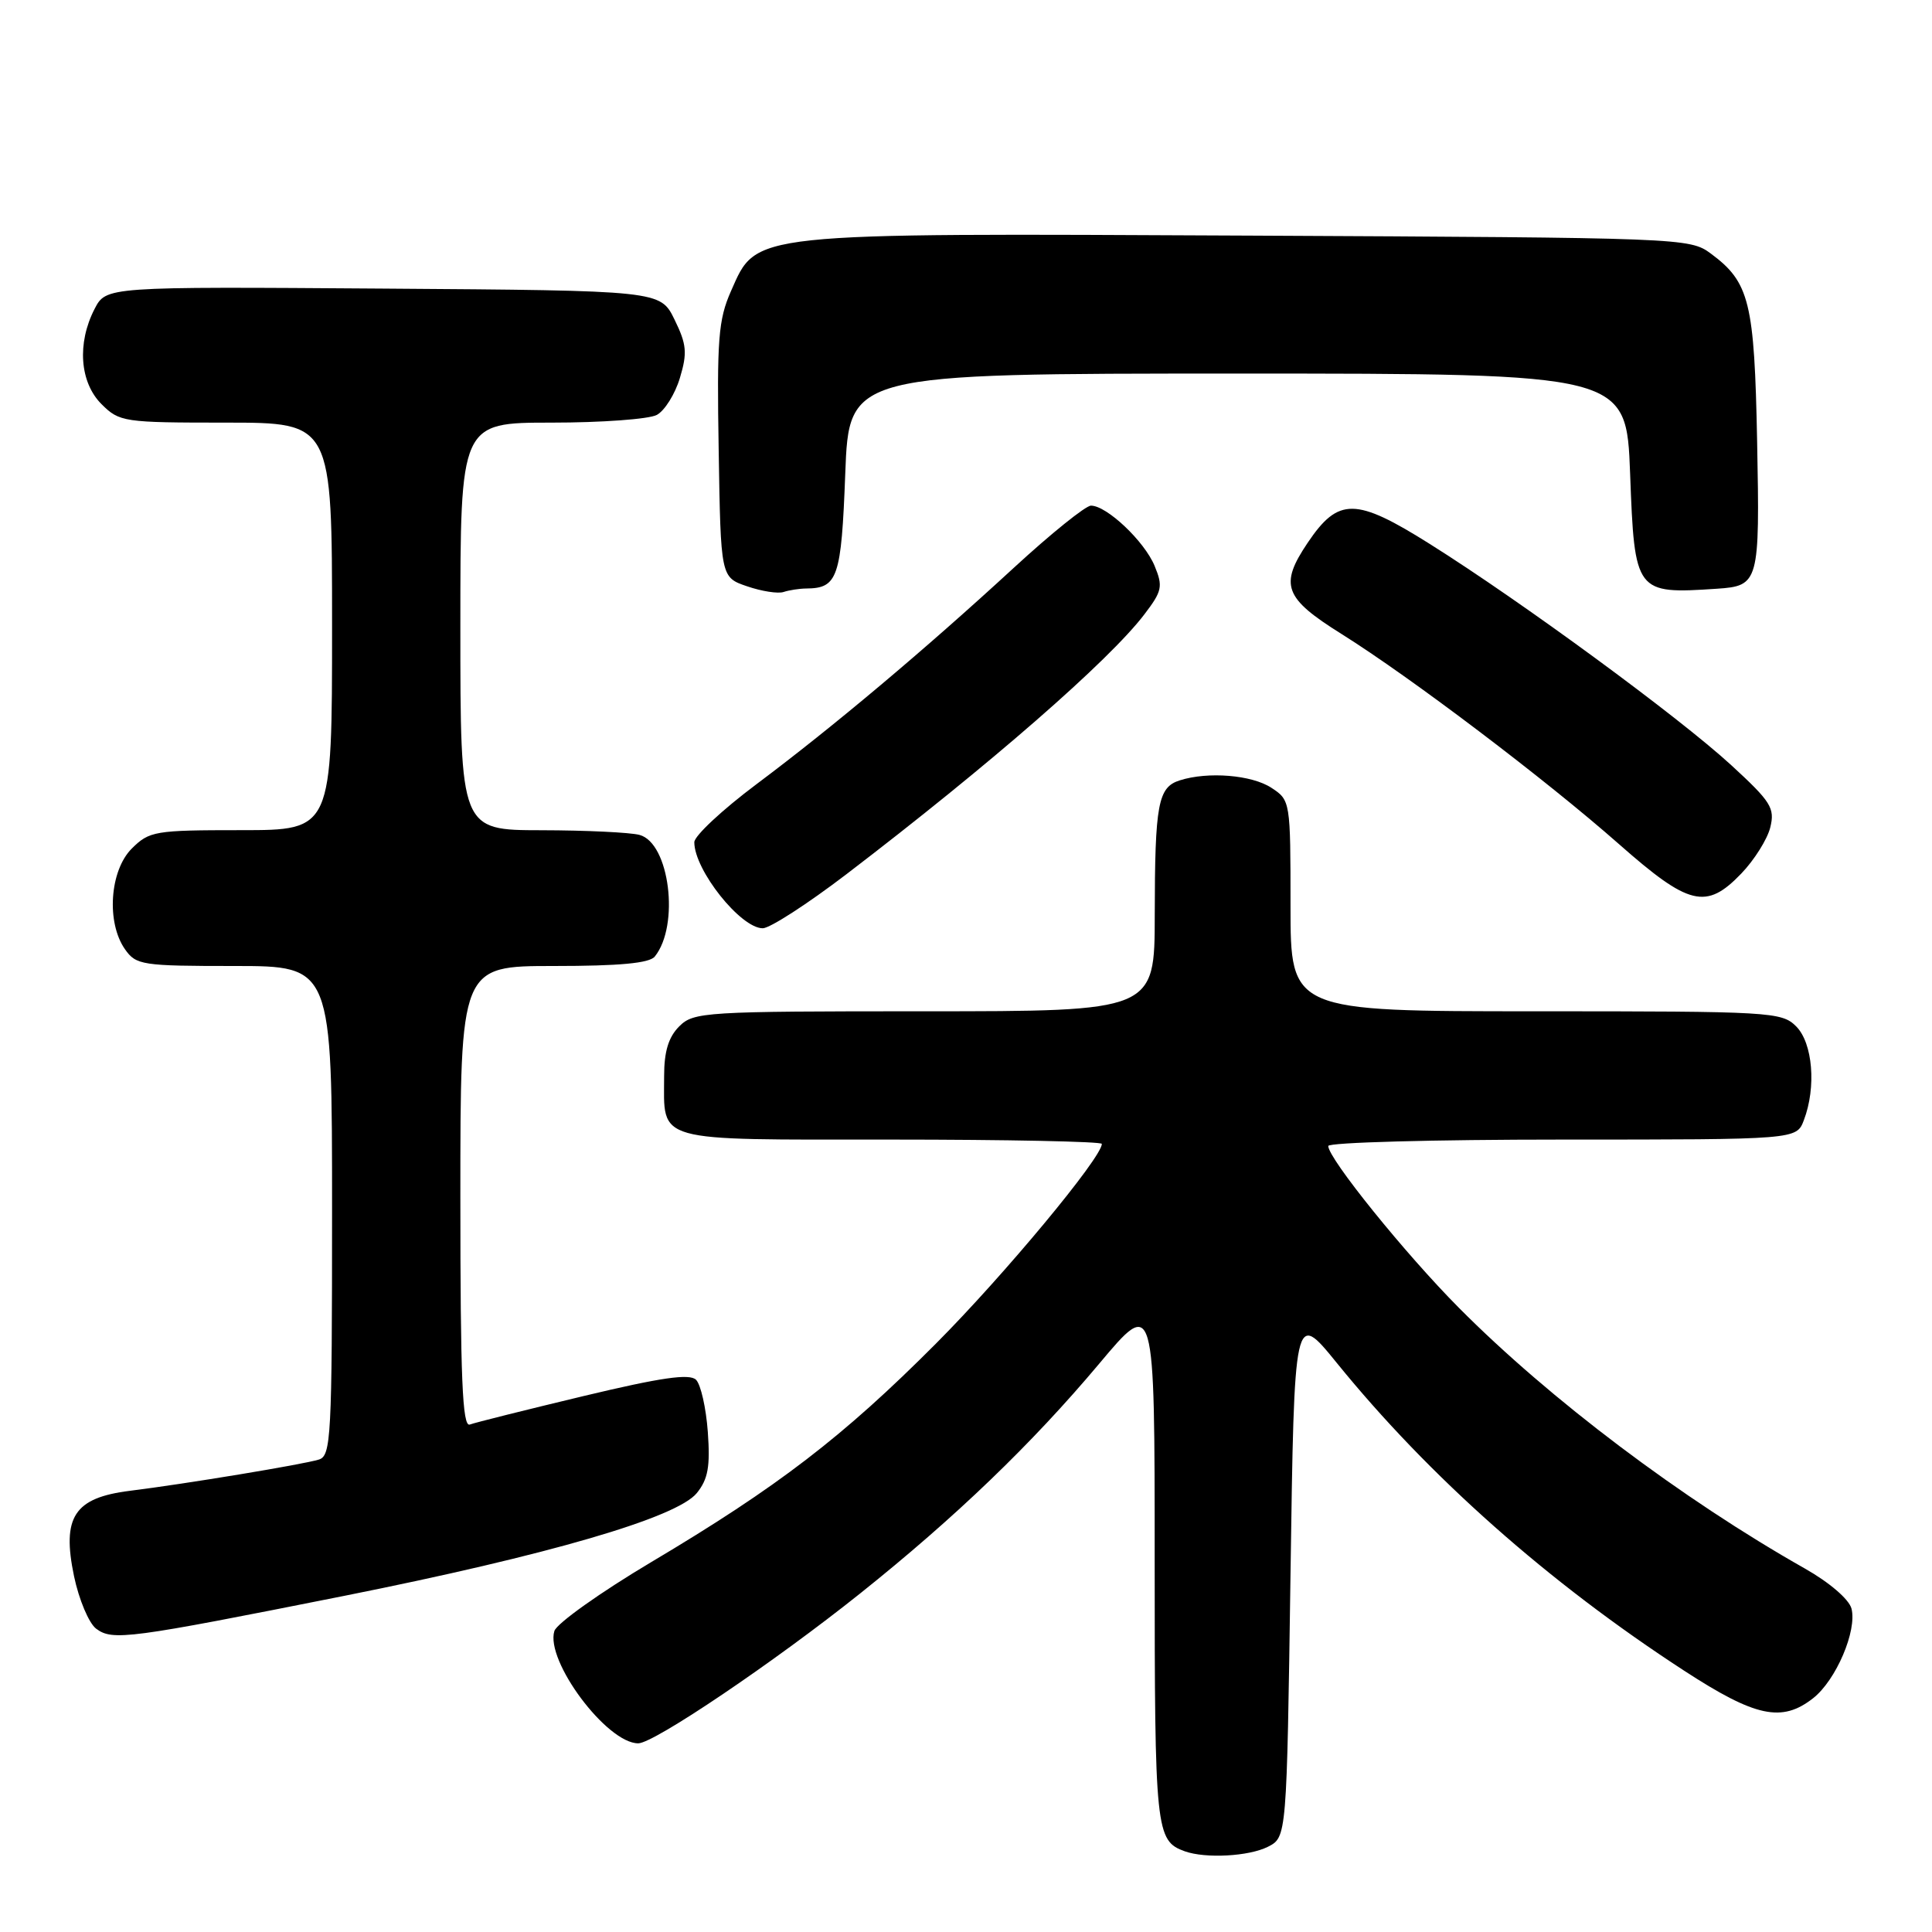 <?xml version="1.0" encoding="UTF-8" standalone="no"?>
<!DOCTYPE svg PUBLIC "-//W3C//DTD SVG 1.1//EN" "http://www.w3.org/Graphics/SVG/1.1/DTD/svg11.dtd" >
<svg xmlns="http://www.w3.org/2000/svg" xmlns:xlink="http://www.w3.org/1999/xlink" version="1.1" viewBox="0 0 256 256">
 <g >
 <path fill="currentColor"
d=" M 168.00 244.71 C 170.50 243.44 170.50 243.44 171.00 208.55 C 171.50 173.66 171.50 173.66 177.12 180.58 C 189.36 195.67 205.16 209.67 223.15 221.37 C 232.62 227.53 236.11 228.27 240.25 225.02 C 243.29 222.63 246.09 216.07 245.33 213.14 C 245.00 211.91 242.41 209.68 239.14 207.83 C 222.88 198.63 205.34 185.41 193.29 173.27 C 186.17 166.10 176.00 153.50 176.00 151.85 C 176.00 151.38 189.96 151.00 207.02 151.00 C 238.05 151.00 238.05 151.00 239.02 148.43 C 240.69 144.06 240.20 138.20 238.00 136.00 C 236.08 134.08 234.67 134.00 203.50 134.00 C 171.00 134.00 171.00 134.00 171.00 120.02 C 171.00 106.17 170.98 106.03 168.47 104.39 C 165.87 102.68 160.07 102.21 156.33 103.40 C 153.44 104.31 153.03 106.52 153.01 121.25 C 153.00 134.00 153.00 134.00 122.50 134.00 C 93.33 134.00 91.91 134.09 90.00 136.00 C 88.58 137.42 88.00 139.33 88.00 142.57 C 88.00 151.47 86.32 151.00 118.04 151.00 C 133.42 151.00 146.00 151.26 146.00 151.57 C 146.00 153.38 133.03 168.99 124.01 178.04 C 111.71 190.38 103.06 197.02 86.27 207.00 C 79.55 211.00 73.79 215.10 73.46 216.11 C 72.22 220.04 80.40 231.00 84.57 231.00 C 86.65 231.00 102.57 220.25 113.95 211.16 C 126.60 201.06 136.72 191.33 145.63 180.72 C 153.00 171.93 153.00 171.93 153.00 206.77 C 153.00 242.64 153.13 243.92 157.00 245.31 C 159.76 246.29 165.48 245.98 168.00 244.71 Z  M 45.61 211.46 C 72.66 206.06 89.69 201.10 92.33 197.84 C 93.82 196.00 94.12 194.33 93.79 189.75 C 93.56 186.57 92.86 183.46 92.23 182.83 C 91.38 181.98 87.62 182.52 77.30 184.99 C 69.71 186.81 62.94 188.50 62.25 188.76 C 61.27 189.12 61.00 182.67 61.00 158.61 C 61.00 128.00 61.00 128.00 73.38 128.00 C 82.08 128.00 86.05 127.63 86.76 126.75 C 90.09 122.62 88.72 111.69 84.74 110.63 C 83.51 110.30 77.66 110.02 71.75 110.01 C 61.00 110.00 61.00 110.00 61.00 83.00 C 61.00 56.00 61.00 56.00 73.07 56.00 C 79.70 56.00 85.99 55.54 87.03 54.98 C 88.07 54.42 89.45 52.22 90.09 50.08 C 91.09 46.76 90.99 45.64 89.38 42.35 C 87.50 38.50 87.50 38.50 50.78 38.24 C 14.06 37.98 14.06 37.98 12.53 40.94 C 10.19 45.48 10.56 50.66 13.45 53.55 C 15.83 55.92 16.38 56.00 29.95 56.00 C 44.00 56.00 44.00 56.00 44.00 83.00 C 44.00 110.00 44.00 110.00 31.95 110.00 C 20.50 110.00 19.79 110.12 17.45 112.45 C 14.54 115.37 14.07 122.23 16.56 125.78 C 18.03 127.88 18.82 128.00 31.06 128.00 C 44.00 128.00 44.00 128.00 44.00 160.43 C 44.00 190.45 43.87 192.91 42.25 193.40 C 40.15 194.05 24.61 196.62 17.21 197.54 C 9.83 198.46 8.17 201.00 9.81 208.86 C 10.46 211.96 11.78 215.09 12.74 215.81 C 14.92 217.44 17.00 217.16 45.61 211.46 Z  M 112.14 115.85 C 131.21 101.28 146.96 87.55 151.64 81.40 C 153.99 78.32 154.12 77.71 152.99 74.98 C 151.64 71.72 146.65 67.00 144.56 67.00 C 143.86 67.00 139.25 70.71 134.32 75.25 C 122.51 86.12 110.40 96.30 100.25 103.90 C 95.71 107.30 92.00 110.76 92.00 111.60 C 92.00 115.29 98.14 123.00 101.07 123.00 C 102.01 123.00 106.99 119.78 112.14 115.85 Z  M 230.73 115.75 C 232.45 113.96 234.18 111.21 234.57 109.64 C 235.20 107.07 234.68 106.24 229.39 101.38 C 222.44 95.00 201.66 79.75 189.46 72.08 C 179.63 65.90 177.35 65.88 173.28 71.91 C 169.50 77.52 170.14 79.24 177.75 84.00 C 186.96 89.77 204.81 103.29 214.50 111.83 C 223.81 120.04 226.08 120.59 230.73 115.75 Z  M 106.83 77.98 C 111.01 77.95 111.48 76.55 112.00 62.79 C 112.50 49.50 112.50 49.50 164.00 49.50 C 215.50 49.50 215.50 49.50 216.00 62.79 C 216.59 78.58 216.71 78.73 227.50 78.01 C 233.07 77.64 233.19 77.19 232.83 58.56 C 232.47 40.01 231.83 37.40 226.68 33.59 C 223.90 31.53 222.90 31.50 165.68 31.22 C 98.86 30.90 100.33 30.74 96.86 38.57 C 95.18 42.37 94.98 44.95 95.23 59.70 C 95.50 76.50 95.50 76.50 99.00 77.69 C 100.92 78.35 103.10 78.69 103.83 78.44 C 104.56 78.20 105.91 77.99 106.83 77.98 Z "/>
</g>
</svg>